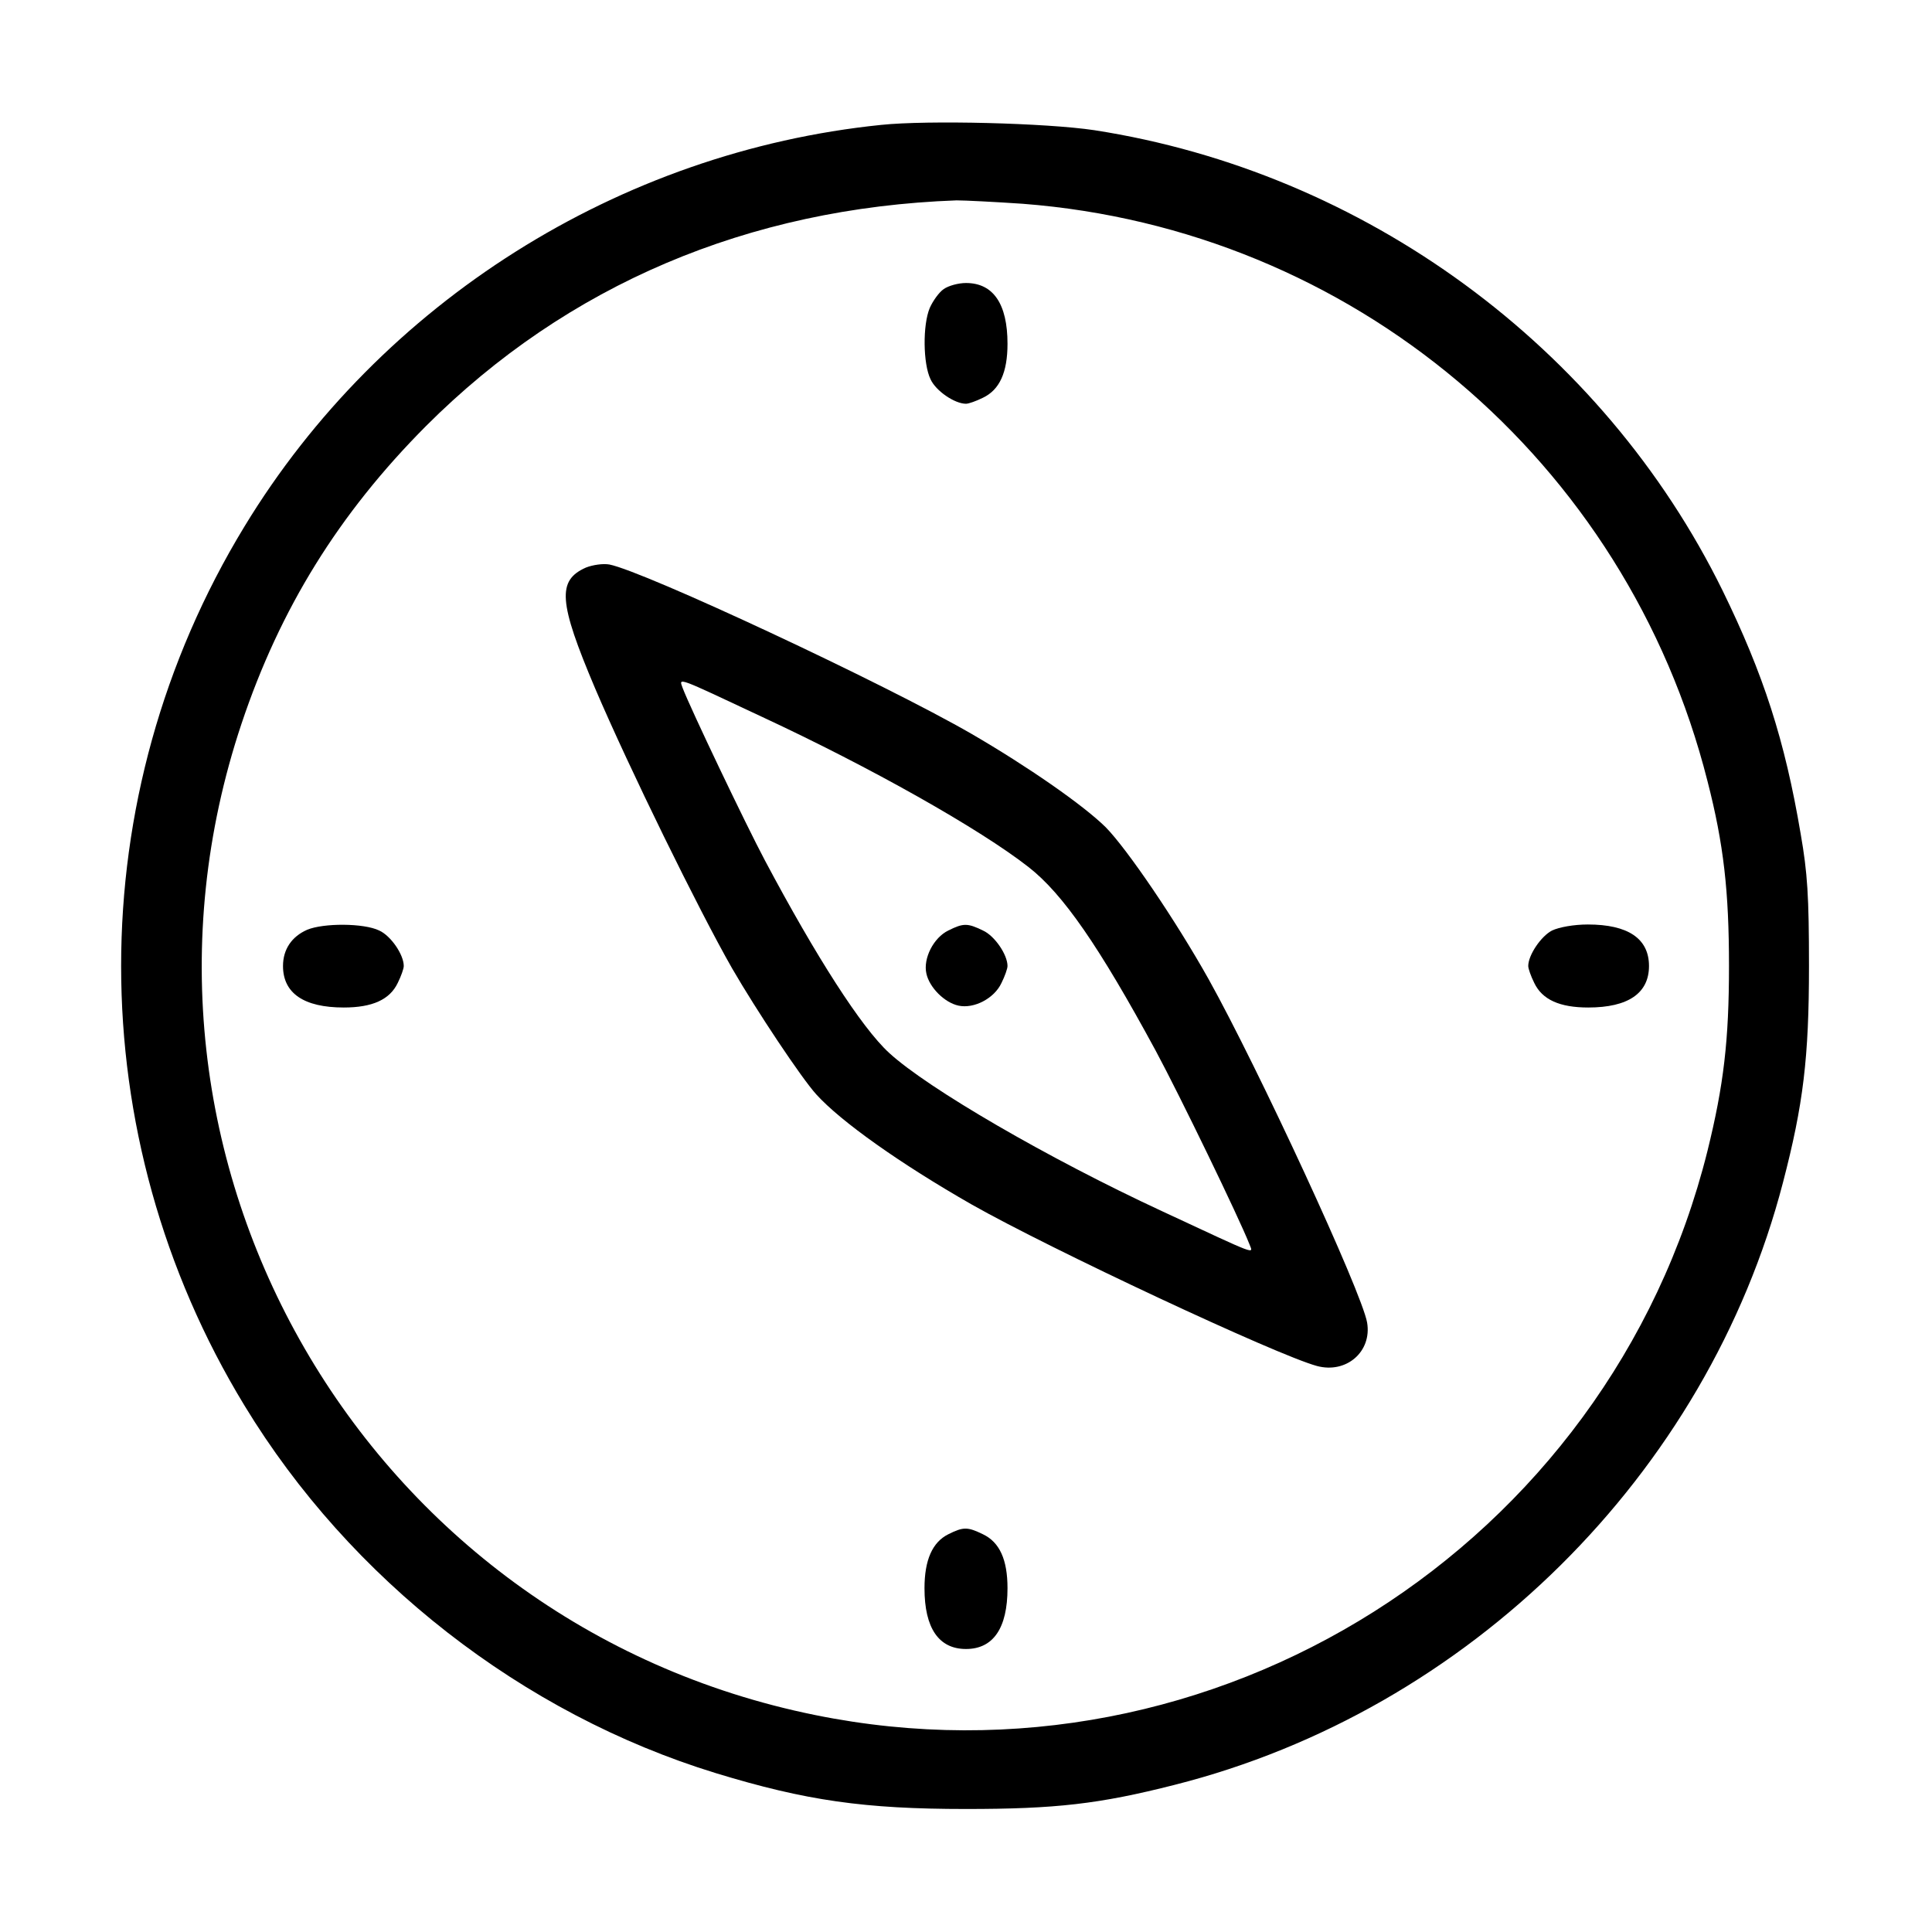 <?xml version="1.0" standalone="no"?>
<!DOCTYPE svg PUBLIC "-//W3C//DTD SVG 20010904//EN"
 "http://www.w3.org/TR/2001/REC-SVG-20010904/DTD/svg10.dtd">
<svg version="1.0" xmlns="http://www.w3.org/2000/svg"
 width="512pt" height="512pt" viewBox="0 0 512 512"
 preserveAspectRatio="xMidYMid meet">

<g transform="translate(0,512) scale(0.1,-0.1)"
fill="#000000" stroke="none">
<path d="M2335 4789 c-694 -71 -1326 -470 -1687 -1064 -436 -716 -436 -1614 0
-2330 280 -461 737 -817 1249 -974 239 -73 394 -95 663 -95 237 0 353 13 553
64 779 197 1411 823 1612 1596 54 207 69 331 69 574 0 185 -4 247 -22 350 -42
249 -99 424 -207 645 -318 647 -949 1109 -1665 1220 -127 19 -441 27 -565 14z
m375 -209 c873 -67 1600 -680 1815 -1530 43 -167 57 -292 57 -490 0 -197 -14
-316 -57 -490 -261 -1048 -1308 -1710 -2365 -1495 -1194 242 -1906 1472 -1520
2627 102 305 258 557 489 789 374 374 854 578 1406 598 22 0 101 -4 175 -9z"/>
<path d="M2501 4354 c-13 -9 -29 -32 -37 -50 -19 -45 -18 -148 2 -189 14 -31
64 -65 94 -65 7 0 27 7 45 16 44 21 65 67 65 143 0 106 -38 161 -110 161 -20
0 -46 -7 -59 -16z"/>
<path d="M1553 3616 c-77 -34 -73 -91 24 -320 91 -213 274 -586 363 -742 66
-114 184 -291 223 -334 65 -72 223 -184 412 -292 208 -118 808 -399 915 -428
78 -21 146 38 133 115 -14 81 -289 675 -420 910 -88 157 -216 345 -273 403
-60 59 -207 161 -355 247 -232 134 -868 431 -960 449 -17 3 -44 -1 -62 -8z
m467 -396 c288 -134 577 -297 706 -398 91 -71 187 -210 337 -487 64 -119 220
-441 248 -512 10 -27 29 -34 -231 87 -302 140 -622 326 -724 420 -73 67 -193
254 -329 510 -51 96 -198 404 -218 457 -10 28 -19 31 211 -77z"/>
<path d="M2513 2654 c-39 -19 -67 -74 -58 -114 8 -37 48 -77 85 -85 41 -9 95
19 114 60 9 18 16 38 16 45 0 30 -34 80 -65 94 -41 20 -52 20 -92 0z"/>
<path d="M814 2656 c-41 -18 -64 -52 -64 -96 0 -72 55 -110 161 -110 76 0 122
21 143 65 9 18 16 38 16 45 0 30 -34 80 -65 94 -41 20 -148 20 -191 2z"/>
<path d="M4113 2654 c-29 -15 -63 -65 -63 -94 0 -7 7 -27 16 -45 21 -44 67
-65 143 -65 106 0 161 38 161 110 0 73 -56 110 -162 110 -37 0 -76 -7 -95 -16z"/>
<path d="M2513 1054 c-42 -21 -63 -68 -63 -143 0 -106 38 -161 110 -161 72 0
110 55 110 161 0 76 -21 122 -65 143 -41 20 -52 20 -92 0z"/>
</g>
</svg>
